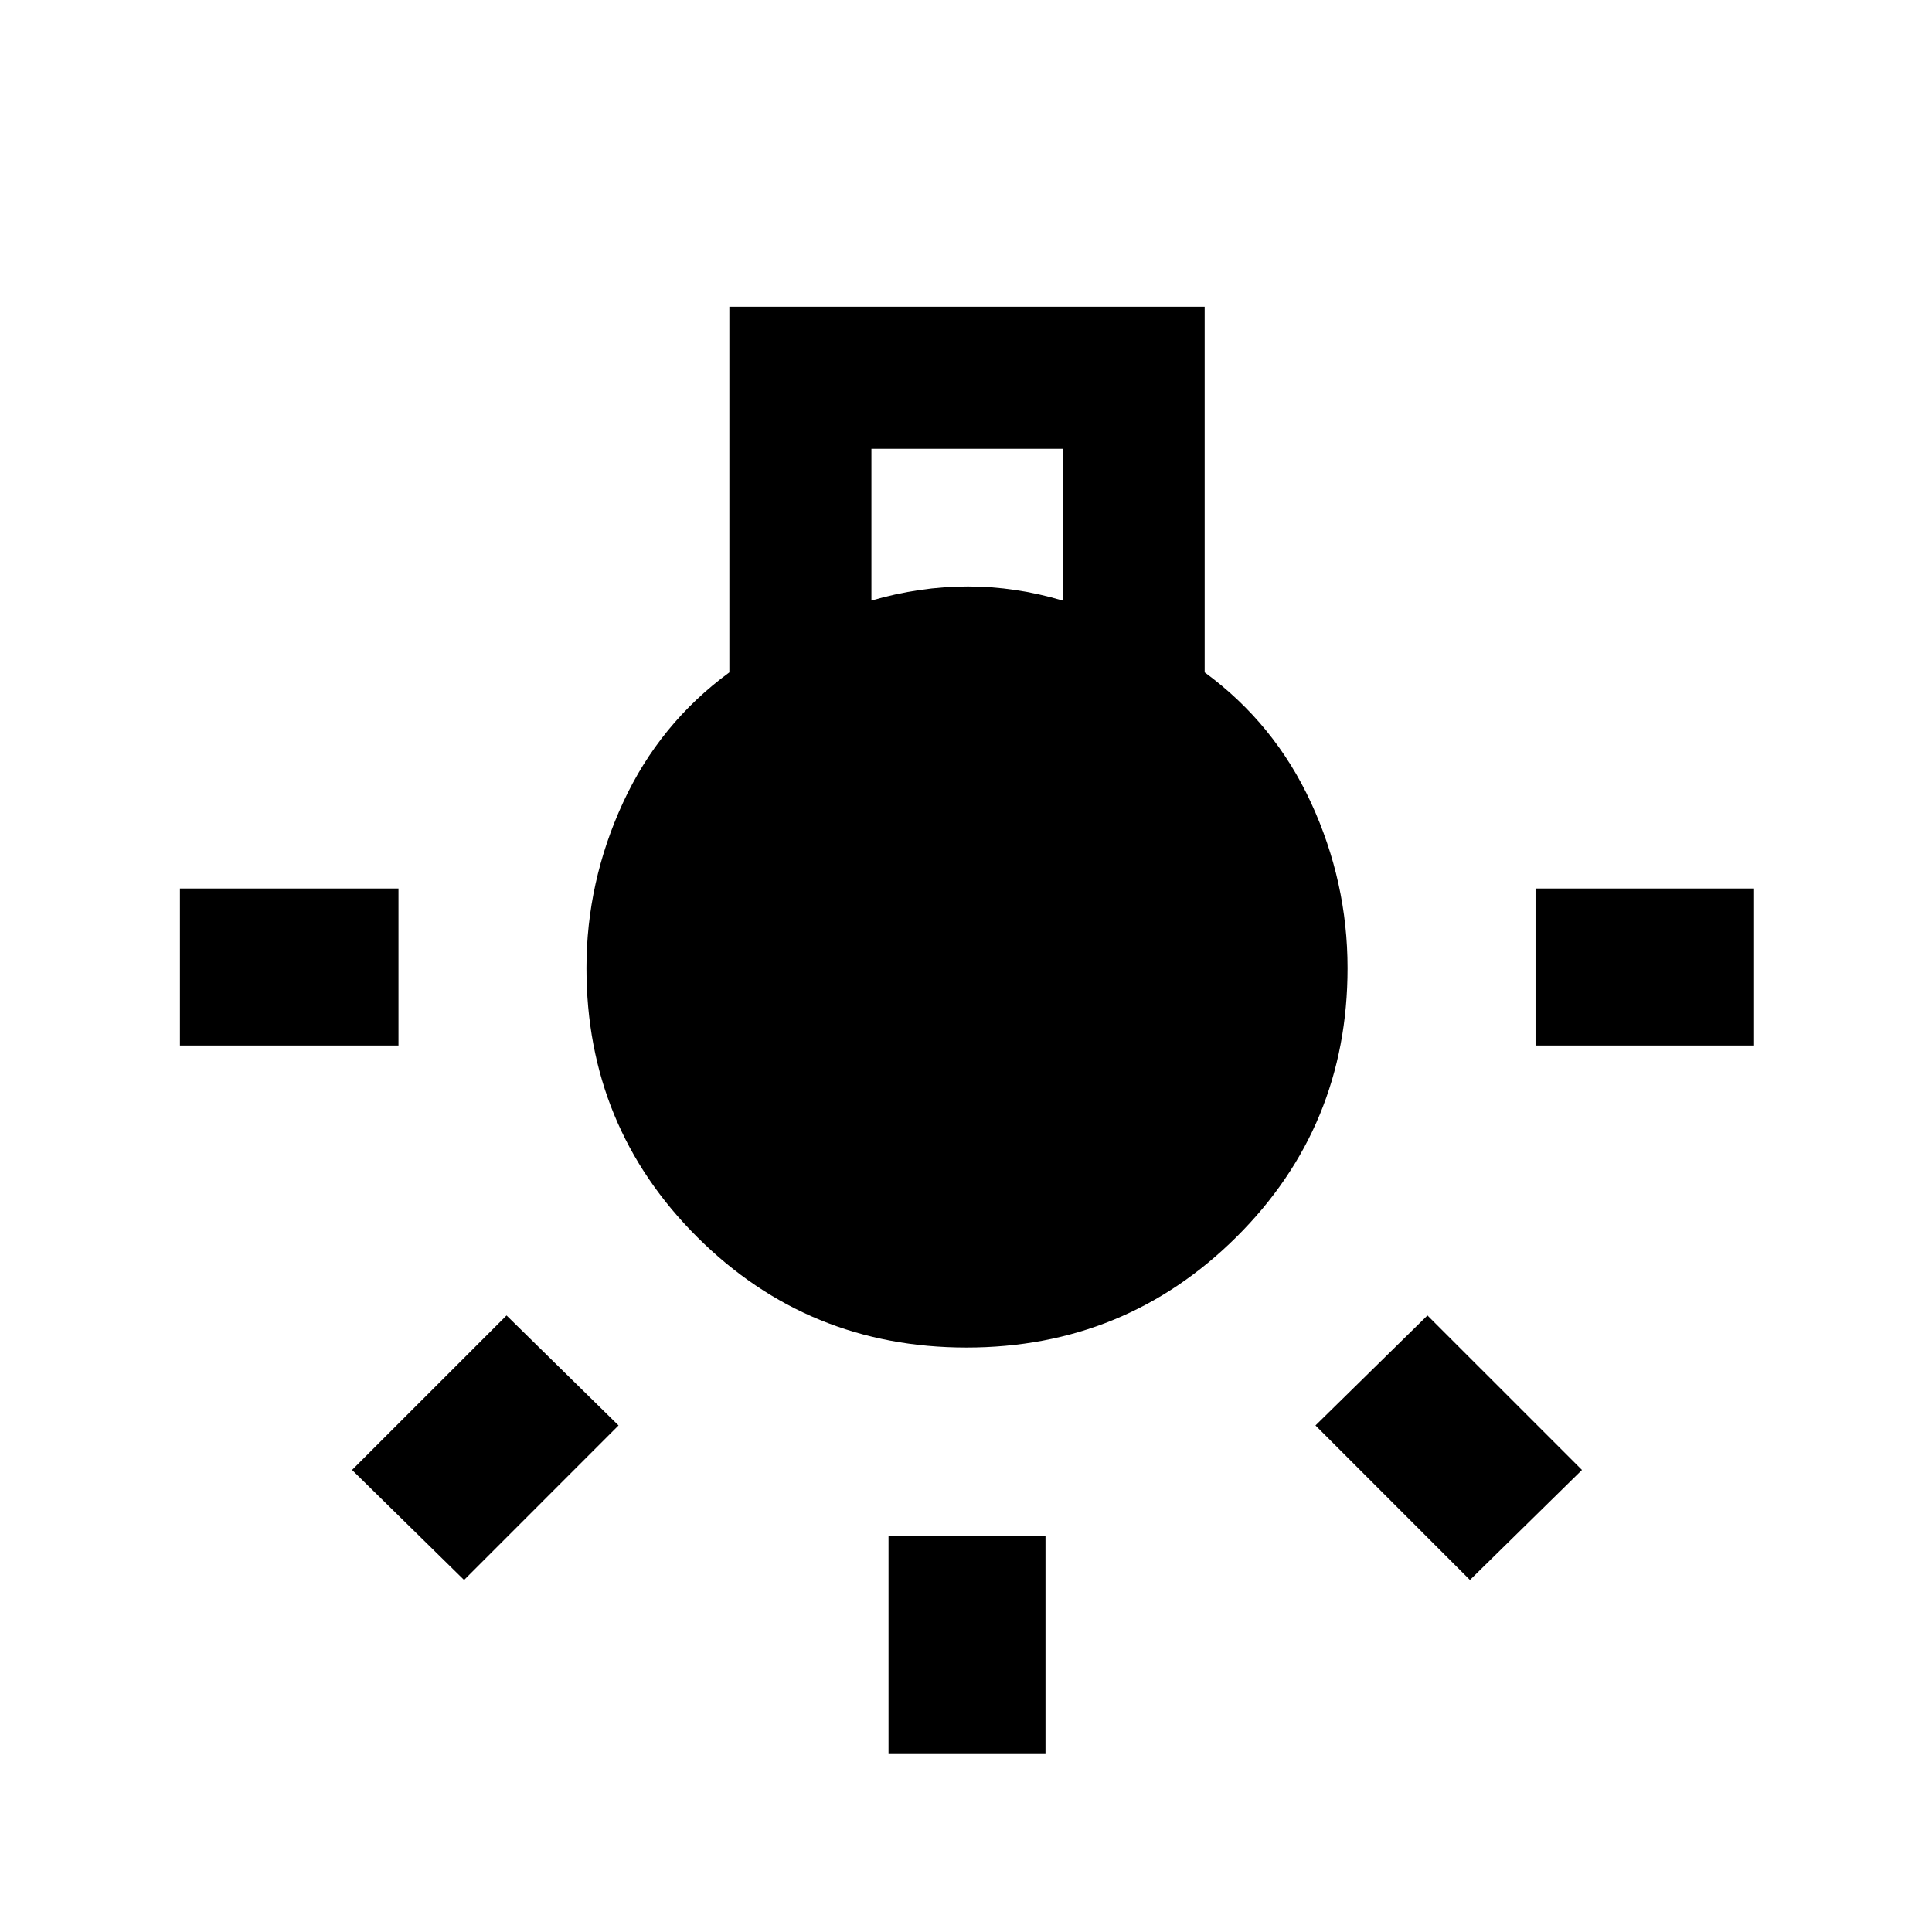<svg xmlns="http://www.w3.org/2000/svg" height="20" viewBox="0 -960 960 960" width="20"><path d="M441.5-88.41V-197h78v108.59h-78ZM89.41-440.5v-78H198v78H89.41Zm673.59 0v-78h108.59v78H763Zm-32.59 265.57-76.76-76.77 55.65-54.65 76.77 76.76-55.66 54.66Zm-499.82 0-55.66-54.66 76.77-76.76 55.65 54.65-76.76 76.77Zm249.68-115.48q-78.75 0-133.8-54.87-55.06-54.87-55.06-133.69 0-42.77 18.13-82.12 18.13-39.34 52.87-64.81v-181.69h236.18v181.68q34.74 25.48 52.87 64.82 18.13 39.35 18.13 82.12 0 78.82-55.28 133.69-55.29 54.87-134.04 54.87ZM433-661.59q12-3.5 24-5.25t24-1.75q11.75 0 23.5 1.75t23.5 5.25V-737h-95v75.41Z"/></svg>